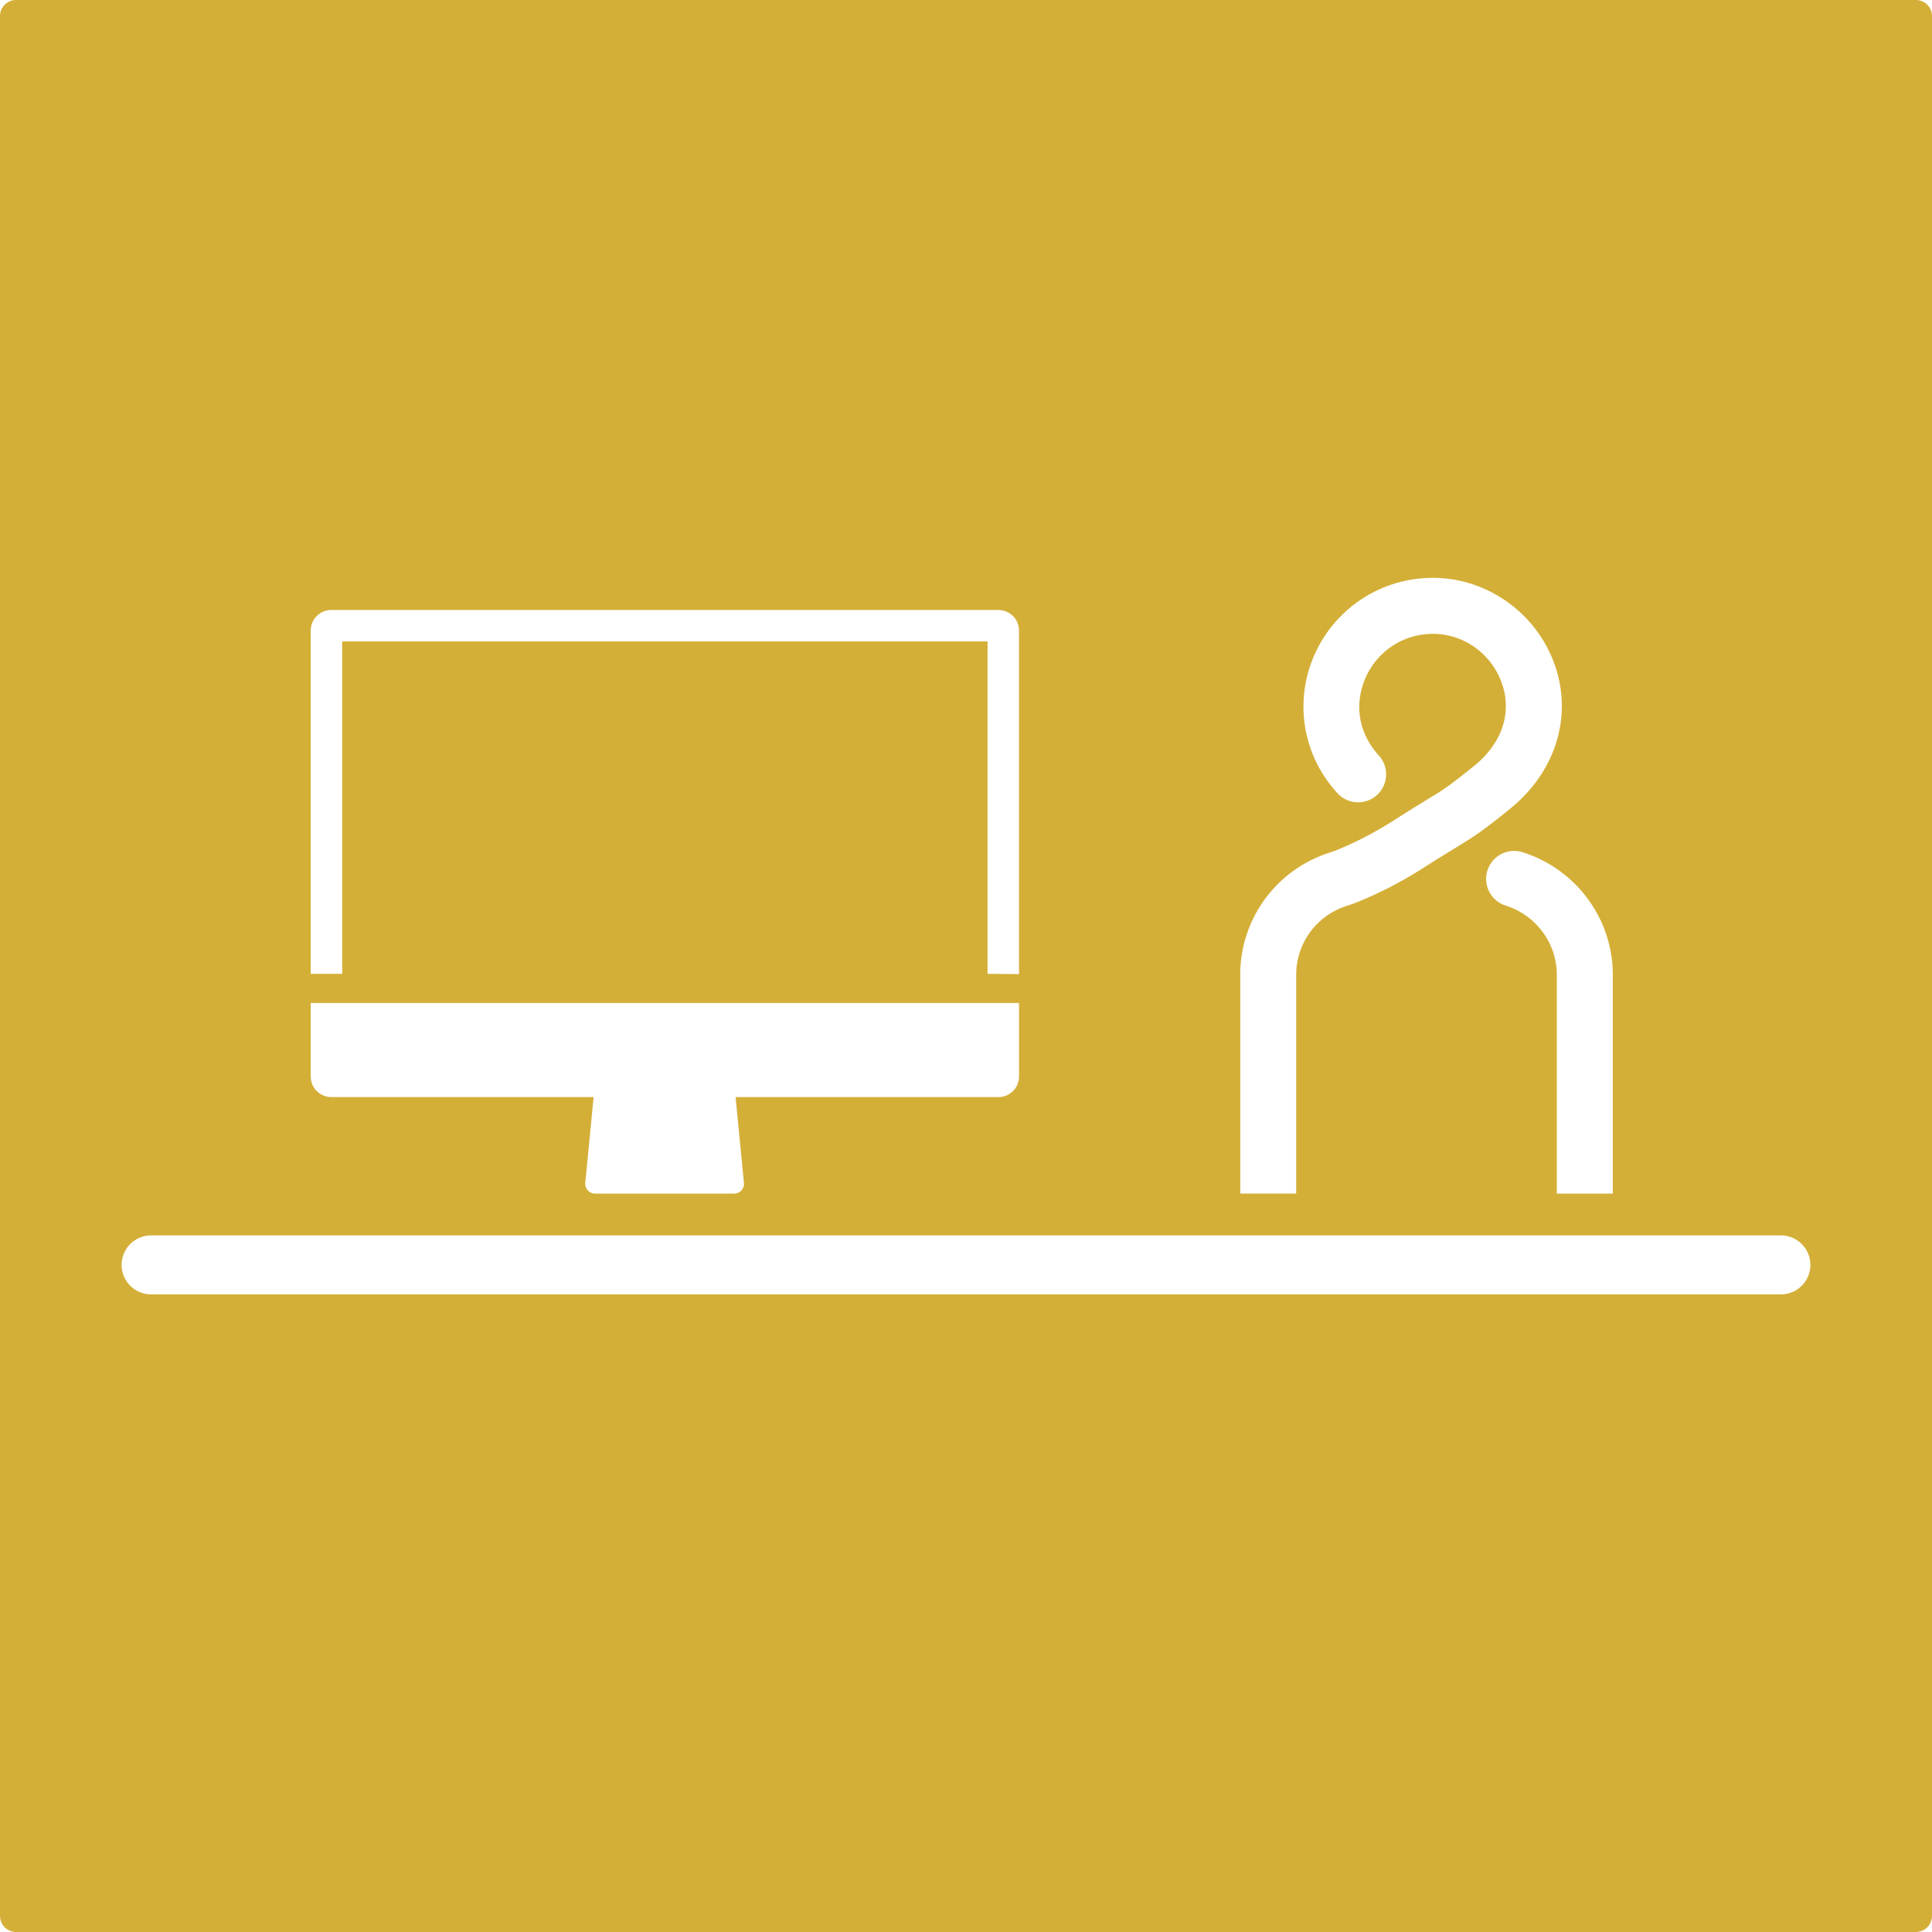 <svg xmlns="http://www.w3.org/2000/svg" width="120mm" height="120mm" viewBox="0 0 340.157 340.158">
  <g id="Schilder">
      <g id="O-02-M">
        <path fill="#D4AF37" stroke="none" d="M339.327.83a2.835,2.835,0,0,0-2-.83H2.834A2.834,2.834,0,0,0,0,2.835V337.323a2.834,2.834,0,0,0,2.834,2.835H337.323a2.836,2.836,0,0,0,2.834-2.835V2.835A2.834,2.834,0,0,0,339.327.83ZM281,160.483a22.488,22.488,0,0,1,2.957,11.148v38.52H274.1v-38.52a12.642,12.642,0,0,0-1.67-6.281,12.943,12.943,0,0,0-4.608-4.688,13.1,13.1,0,0,0-1.326-.688,12.9,12.9,0,0,0-1.388-.527,4.928,4.928,0,0,1,1.483-9.629,4.876,4.876,0,0,1,.744.057,4.938,4.938,0,0,1,.731.17A22.761,22.761,0,0,1,281,160.483ZM218.36,171.63a22.551,22.551,0,0,1,15.707-21.5q.789-.252,1.555-.569,1.306-.538,2.586-1.14,1.947-.918,3.826-1.967,1.913-1.066,3.749-2.26,1.136-.725,2.279-1.437,1.42-.885,2.851-1.756,1.035-.631,2.063-1.275.459-.288.909-.586,1.107-.735,2.164-1.54,1.917-1.461,3.782-2.989a15.917,15.917,0,0,0,3.76-4.484,11.958,11.958,0,0,0,1.493-4.846,11.785,11.785,0,0,0-.641-4.937,13.18,13.18,0,0,0-4.577-6.234,12.717,12.717,0,0,0-7.17-2.509l-.22,0c-.073,0-.146,0-.219,0a12.886,12.886,0,0,0-12.015,8.178l-.052.128a13.468,13.468,0,0,0-.774,3.074,11.843,11.843,0,0,0,.731,5.869,13.294,13.294,0,0,0,1.5,2.784q.249.354.522.692t.578.67a4.928,4.928,0,0,1-7.256,6.671q-.518-.562-1-1.157t-.9-1.2a22.385,22.385,0,0,1-2.535-21.119,22.751,22.751,0,0,1,21.955-14.437A22.215,22.215,0,0,1,259.659,103a23.1,23.1,0,0,1,10.92,8.087,22.712,22.712,0,0,1,3.168,6,21.579,21.579,0,0,1,.262,13.606,22.866,22.866,0,0,1-1.9,4.4,23.951,23.951,0,0,1-2.617,3.762,27.153,27.153,0,0,1-3.476,3.423q-2.03,1.662-4.12,3.248-1.253.95-2.562,1.82-.571.379-1.153.744-1.156.726-2.322,1.436-1.381.843-2.755,1.7-1.017.633-2.027,1.278l-.006,0q-2.079,1.352-4.248,2.56t-4.427,2.272q-1.565.737-3.165,1.39-1.07.436-2.17.789l-.1.034a12.7,12.7,0,0,0-3.211,1.583,12.7,12.7,0,0,0-5.535,10.492v38.52H218.36ZM54.711,111.021a3.622,3.622,0,0,1,3.622-3.621H175.788a3.622,3.622,0,0,1,3.621,3.621v60.486l-5.536-.049V112.936H60.248v58.522H54.711Zm0,65.575h124.7v12.941a3.621,3.621,0,0,1-3.621,3.621h-46.28l1.471,15.088a1.737,1.737,0,0,1-1.728,1.905H104.774a1.737,1.737,0,0,1-1.728-1.905l1.471-15.088H58.333a3.622,3.622,0,0,1-3.622-3.621Zm262.512,49.779a5.191,5.191,0,0,1-3.672,1.521H26.606a5.193,5.193,0,0,1,0-10.386H313.551a5.193,5.193,0,0,1,3.672,8.865Z"/>
      </g>
    </g>
</svg>
